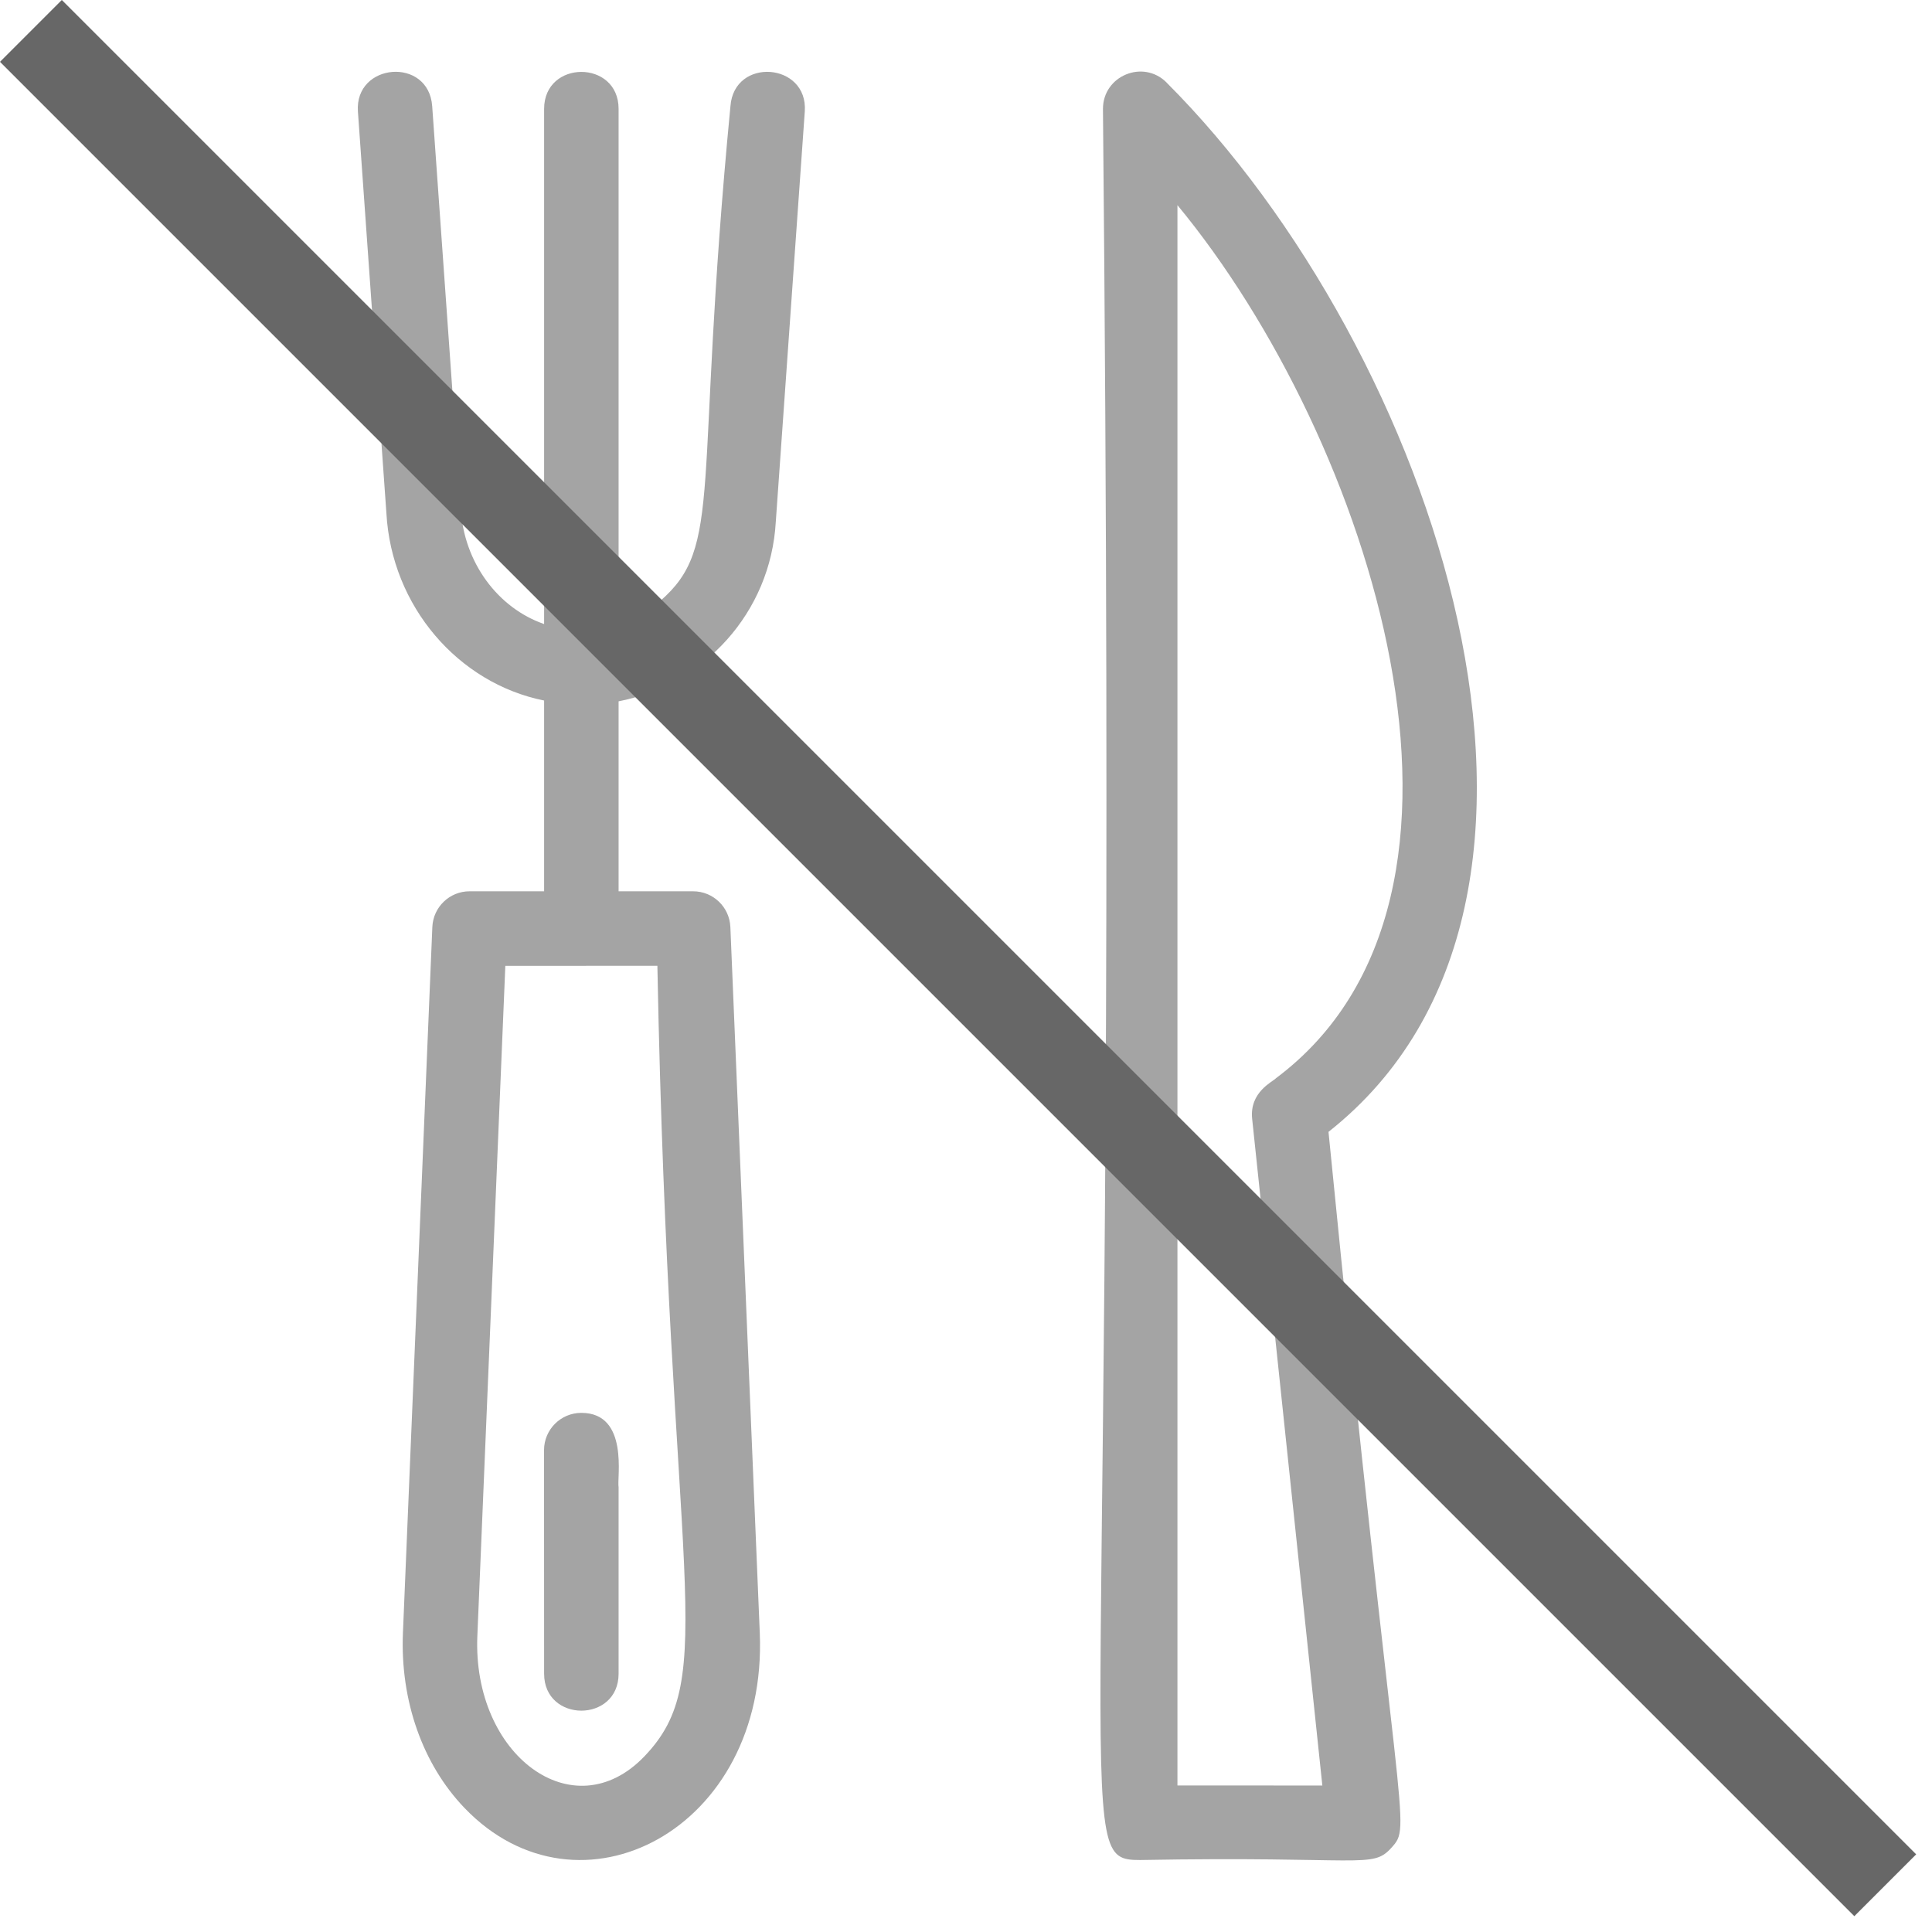 <svg width="27" height="27" viewBox="0 0 27 27" fill="none" xmlns="http://www.w3.org/2000/svg">
<path d="M10.208 1.485C9.691 6.852 10.123 7.629 9.219 8.405C9.048 8.553 8.853 8.66 8.645 8.728V1.522C8.645 0.832 7.604 0.833 7.604 1.522V8.721C6.961 8.499 6.482 7.864 6.439 7.105L6.04 1.484C5.991 0.79 4.953 0.876 5.002 1.559L5.4 7.171C5.472 8.473 6.403 9.549 7.604 9.79V12.456H6.562C6.283 12.456 6.054 12.676 6.042 12.955L5.631 22.82C5.592 23.764 5.905 24.656 6.492 25.267C8.092 26.936 10.733 25.57 10.618 22.82L10.207 12.955C10.195 12.676 9.966 12.456 9.686 12.456H8.645V9.801C9.828 9.572 10.771 8.567 10.842 7.289L11.247 1.558C11.295 0.873 10.258 0.794 10.208 1.485L10.208 1.485ZM9.187 13.497C9.353 22.174 10.075 23.43 9.005 24.546C8.013 25.58 6.602 24.528 6.671 22.864L7.062 13.498L9.187 13.497Z" fill="#A4A4A4"/>
<path d="M8.645 23.39L8.645 22.87C8.645 22.87 8.645 22.869 8.645 22.869V20.787C8.645 20.786 8.645 20.785 8.645 20.784C8.618 20.668 8.798 19.745 8.124 19.745C7.836 19.745 7.603 19.979 7.603 20.266L7.604 23.39C7.604 24.079 8.645 24.079 8.645 23.39L8.645 23.39Z" fill="#A4A4A4"/>
<path d="M16.303 1.153C15.976 0.826 15.414 1.058 15.414 1.522C15.644 25.66 14.928 25.994 15.935 25.994C19.053 25.937 19.174 26.124 19.446 25.822C19.74 25.494 19.542 25.692 18.566 15.818C22.666 12.58 20.032 4.883 16.303 1.154V1.153ZM16.455 24.952V2.867C19.149 6.126 21.23 12.521 17.835 15.066C17.787 15.118 17.46 15.26 17.499 15.635L18.48 24.953L16.455 24.952Z" fill="#A4A4A4"/>
<rect x="0.864" width="36.649" height="1.222" transform="rotate(45 0.864 0)" fill="#676767"/>
</svg>
